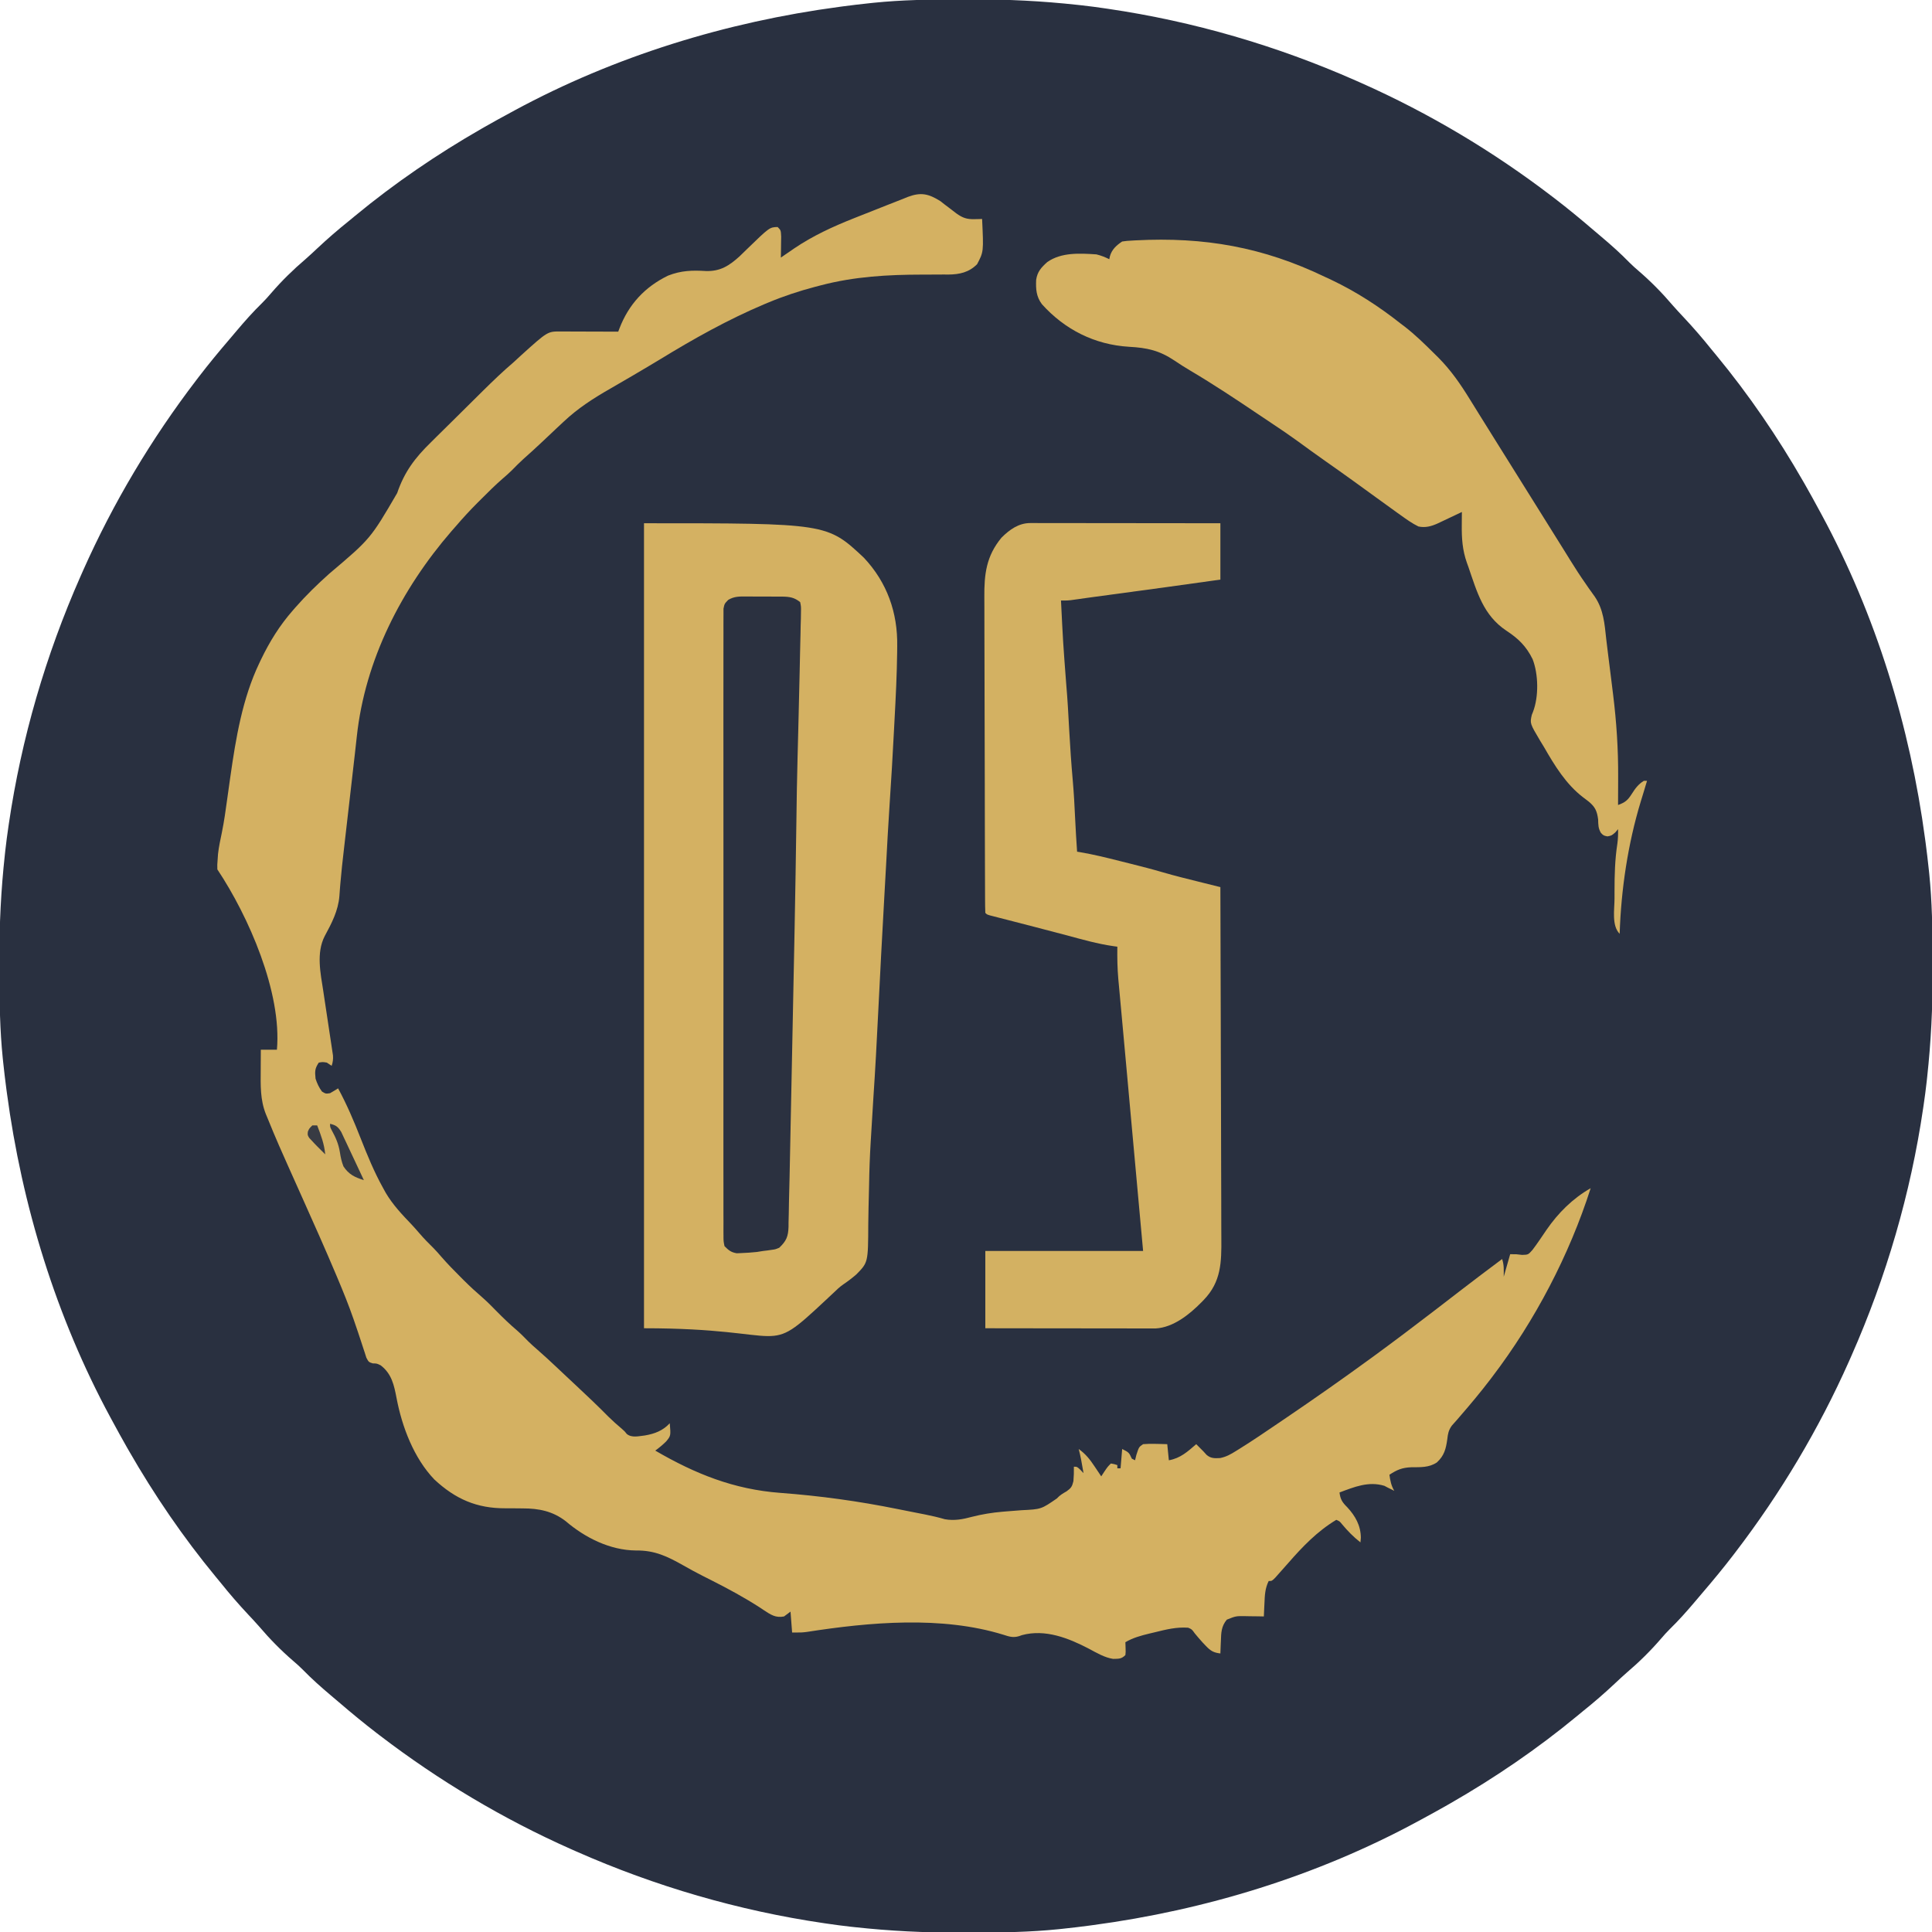 <?xml version="1.0" encoding="UTF-8"?>
<svg version="1.1" xmlns="http://www.w3.org/2000/svg" width="1200" height="1200">
<path d="M0 0 C2.992 0.005 5.984 -0.002 8.976 -0.021 C30.838 -0.153 52.338 0.954 74.074 3.316 C75.019 3.418 75.963 3.52 76.936 3.626 C81.746 4.162 86.535 4.796 91.324 5.503 C92.018 5.604 92.711 5.705 93.426 5.809 C146.367 13.587 198.143 28.704 247.074 50.316 C248.231 50.826 249.387 51.336 250.578 51.861 C292.754 70.626 332.406 94.276 369.074 122.316 C369.717 122.806 370.359 123.297 371.02 123.802 C379.01 129.933 386.759 136.326 394.401 142.885 C396.155 144.384 397.918 145.872 399.684 147.359 C405.729 152.466 411.553 157.638 417.078 163.316 C418.948 165.189 420.872 166.914 422.887 168.628 C430.501 175.176 437.607 182.422 444.11 190.07 C446.264 192.533 448.492 194.915 450.733 197.3 C456.802 203.764 462.535 210.388 468.074 217.316 C469.056 218.507 470.039 219.697 471.024 220.886 C491.258 245.377 509.258 271.767 525.074 299.316 C525.496 300.05 525.918 300.784 526.352 301.54 C529.331 306.761 532.219 312.027 535.074 317.316 C535.538 318.169 536.002 319.023 536.48 319.903 C570.242 382.308 591.45 451.477 600.824 521.691 C600.926 522.441 601.027 523.192 601.131 523.965 C601.856 529.407 602.496 534.856 603.074 540.316 C603.216 541.65 603.216 541.65 603.36 543.011 C605.132 560.416 605.419 577.766 605.39 595.241 C605.386 598.233 605.392 601.225 605.411 604.217 C605.543 626.079 604.436 647.579 602.074 669.316 C601.972 670.26 601.87 671.204 601.764 672.177 C601.228 676.987 600.594 681.777 599.887 686.566 C599.786 687.259 599.685 687.953 599.581 688.667 C591.803 741.608 576.686 793.385 555.074 842.316 C554.564 843.472 554.054 844.628 553.529 845.819 C534.764 887.995 511.114 927.647 483.074 964.316 C482.584 964.958 482.093 965.6 481.588 966.261 C475.457 974.251 469.064 982.001 462.506 989.642 C461.006 991.396 459.518 993.16 458.031 994.925 C452.924 1000.97 447.752 1006.794 442.074 1012.32 C440.201 1014.189 438.476 1016.113 436.762 1018.128 C430.214 1025.742 422.968 1032.848 415.321 1039.351 C412.857 1041.506 410.475 1043.734 408.09 1045.974 C401.626 1052.044 395.002 1057.776 388.074 1063.316 C386.883 1064.297 385.693 1065.28 384.504 1066.265 C360.013 1086.5 333.623 1104.5 306.074 1120.316 C305.34 1120.737 304.606 1121.159 303.85 1121.593 C298.63 1124.572 293.363 1127.461 288.074 1130.316 C287.221 1130.779 286.367 1131.243 285.488 1131.721 C223.082 1165.483 153.913 1186.692 83.699 1196.066 C82.949 1196.167 82.199 1196.268 81.425 1196.372 C75.983 1197.098 70.534 1197.738 65.074 1198.316 C63.74 1198.457 63.74 1198.457 62.379 1198.601 C44.974 1200.374 27.624 1200.66 10.149 1200.631 C7.157 1200.627 4.165 1200.634 1.173 1200.652 C-20.689 1200.784 -42.189 1199.678 -63.926 1197.316 C-64.87 1197.213 -65.814 1197.111 -66.787 1197.006 C-71.597 1196.469 -76.386 1195.835 -81.176 1195.128 C-81.869 1195.027 -82.563 1194.926 -83.277 1194.822 C-136.218 1187.044 -187.994 1171.928 -236.926 1150.316 C-238.082 1149.806 -239.238 1149.296 -240.429 1148.77 C-282.605 1130.005 -322.257 1106.356 -358.926 1078.316 C-359.889 1077.58 -359.889 1077.58 -360.871 1076.829 C-368.861 1070.698 -376.61 1064.305 -384.252 1057.747 C-386.006 1056.247 -387.769 1054.759 -389.535 1053.273 C-395.58 1048.165 -401.404 1042.993 -406.929 1037.316 C-408.799 1035.443 -410.723 1033.717 -412.738 1032.003 C-420.352 1025.455 -427.458 1018.21 -433.961 1010.562 C-436.115 1008.099 -438.343 1005.716 -440.584 1003.331 C-446.653 996.867 -452.386 990.243 -457.926 983.316 C-458.907 982.124 -459.89 980.934 -460.875 979.745 C-481.109 955.255 -499.11 928.864 -514.926 901.316 C-515.347 900.582 -515.769 899.847 -516.203 899.091 C-519.182 893.871 -522.07 888.605 -524.926 883.316 C-525.389 882.462 -525.853 881.608 -526.331 880.729 C-560.093 818.324 -581.301 749.154 -590.676 678.941 C-590.777 678.19 -590.878 677.44 -590.982 676.667 C-591.708 671.224 -592.347 665.776 -592.926 660.316 C-593.067 658.981 -593.067 658.981 -593.211 657.62 C-594.984 640.215 -595.27 622.865 -595.241 605.39 C-595.237 602.398 -595.243 599.407 -595.262 596.415 C-595.394 574.552 -594.288 553.052 -591.926 531.316 C-591.823 530.372 -591.721 529.427 -591.615 528.455 C-591.079 523.644 -590.445 518.855 -589.738 514.066 C-589.637 513.372 -589.536 512.679 -589.432 511.964 C-581.654 459.023 -566.538 407.247 -544.926 358.316 C-544.416 357.16 -543.906 356.003 -543.38 354.812 C-524.615 312.637 -500.966 272.984 -472.926 236.316 C-472.435 235.674 -471.945 235.031 -471.439 234.37 C-465.308 226.38 -458.915 218.631 -452.357 210.99 C-450.857 209.235 -449.369 207.472 -447.883 205.706 C-442.775 199.661 -437.603 193.837 -431.926 188.312 C-430.053 186.442 -428.327 184.518 -426.613 182.503 C-420.065 174.889 -412.82 167.784 -405.172 161.281 C-402.708 159.126 -400.326 156.898 -397.941 154.657 C-391.477 148.588 -384.853 142.856 -377.926 137.316 C-376.734 136.334 -375.544 135.351 -374.355 134.366 C-349.865 114.132 -323.474 96.132 -295.926 80.316 C-295.191 79.894 -294.457 79.473 -293.701 79.038 C-288.481 76.059 -283.214 73.171 -277.926 70.316 C-277.072 69.852 -276.218 69.388 -275.339 68.91 C-212.934 35.148 -143.764 13.94 -73.551 4.566 C-72.8 4.464 -72.05 4.363 -71.276 4.259 C-65.834 3.534 -60.385 2.894 -54.926 2.316 C-53.591 2.174 -53.591 2.174 -52.23 2.03 C-34.825 0.258 -17.475 -0.029 0 0 Z " fill="#293040" transform="translate(594.926,-0.316)"/>
<path d="M0 0 C0.844 0.663 1.689 1.325 2.559 2.008 C3.487 2.706 4.415 3.405 5.371 4.125 C6.956 5.337 8.539 6.55 10.121 7.766 C13.94 10.46 16.52 11.382 21.242 11.258 C22.135 11.24 23.027 11.222 23.947 11.203 C24.623 11.18 25.299 11.157 25.996 11.133 C26.961 31.532 26.961 31.532 22.871 39.258 C17.805 44.324 12.033 45.586 5.056 45.662 C4.076 45.653 3.096 45.645 2.086 45.637 C0.52 45.651 0.52 45.651 -1.077 45.665 C-4.407 45.694 -7.736 45.697 -11.066 45.695 C-32.547 45.719 -53.398 46.883 -74.254 52.383 C-75.431 52.687 -76.608 52.99 -77.82 53.303 C-87.817 55.951 -97.468 59.137 -107.004 63.133 C-108.161 63.615 -108.161 63.615 -109.341 64.107 C-131.895 73.638 -153.143 85.56 -174.008 98.312 C-178.71 101.17 -183.45 103.964 -188.191 106.758 C-189.081 107.285 -189.971 107.812 -190.887 108.355 C-195.507 111.089 -200.143 113.789 -204.809 116.445 C-215.47 122.551 -225.057 128.687 -234.004 137.133 C-235.408 138.441 -236.811 139.75 -238.215 141.059 C-241.168 143.823 -244.108 146.6 -247.039 149.387 C-250.94 153.088 -254.925 156.678 -258.941 160.254 C-261.45 162.539 -263.824 164.936 -266.198 167.359 C-267.956 169.086 -269.773 170.687 -271.648 172.285 C-276.322 176.351 -280.699 180.68 -285.066 185.07 C-285.83 185.83 -286.594 186.59 -287.381 187.373 C-292.129 192.13 -296.635 197.027 -301.004 202.133 C-301.873 203.12 -302.742 204.108 -303.637 205.125 C-334.644 240.993 -357.277 285.052 -362.387 332.59 C-362.644 334.896 -362.901 337.202 -363.158 339.508 C-363.294 340.737 -363.43 341.966 -363.57 343.232 C-364.267 349.497 -364.995 355.758 -365.719 362.019 C-366.241 366.532 -366.758 371.045 -367.276 375.558 C-367.716 379.395 -368.157 383.233 -368.6 387.07 C-369.038 390.867 -369.474 394.664 -369.909 398.461 C-370.078 399.936 -370.248 401.411 -370.418 402.887 C-371.215 409.807 -371.995 416.724 -372.576 423.667 C-372.698 425.108 -372.698 425.108 -372.822 426.578 C-372.96 428.272 -373.086 429.968 -373.197 431.664 C-373.928 440.845 -378.027 448.627 -382.352 456.625 C-387.633 466.96 -384.942 479.582 -383.219 490.609 C-383.039 491.823 -382.859 493.037 -382.673 494.287 C-382.106 498.112 -381.525 501.935 -380.941 505.758 C-380.355 509.616 -379.772 513.475 -379.199 517.336 C-378.843 519.725 -378.481 522.113 -378.11 524.501 C-377.95 525.576 -377.79 526.652 -377.625 527.76 C-377.48 528.704 -377.336 529.648 -377.187 530.62 C-377.008 533.08 -377.249 534.802 -378.004 537.133 C-378.994 536.473 -379.984 535.813 -381.004 535.133 C-383.546 534.716 -383.546 534.716 -386.004 535.133 C-388.531 538.923 -388.447 540.625 -388.004 545.133 C-387.035 548.082 -385.864 550.639 -384.004 553.133 C-381.632 554.541 -381.632 554.541 -379.004 554.133 C-377.314 553.173 -375.644 552.176 -374.004 551.133 C-368.556 561.164 -364.166 571.519 -360.004 582.133 C-355.833 592.743 -351.565 603.16 -346.004 613.133 C-345.201 614.587 -345.201 614.587 -344.383 616.07 C-339.988 623.49 -334.297 629.492 -328.37 635.686 C-326.585 637.577 -324.883 639.533 -323.191 641.508 C-320.542 644.574 -317.738 647.423 -314.845 650.26 C-313.072 652.064 -311.424 653.925 -309.781 655.848 C-306.046 660.142 -302.101 664.184 -298.066 668.195 C-297.402 668.864 -296.737 669.532 -296.053 670.221 C-292.135 674.131 -288.098 677.831 -283.908 681.447 C-280.973 684.046 -278.242 686.83 -275.504 689.633 C-271.39 693.798 -267.226 697.802 -262.762 701.594 C-260.346 703.709 -258.127 705.998 -255.879 708.289 C-254.061 710.077 -252.187 711.75 -250.254 713.414 C-246.249 716.897 -242.363 720.489 -238.504 724.133 C-237.106 725.449 -235.707 726.766 -234.309 728.082 C-233.599 728.75 -232.89 729.418 -232.159 730.107 C-230.032 732.107 -227.898 734.099 -225.762 736.09 C-219.121 742.282 -212.565 748.517 -206.188 754.98 C-203.461 757.668 -200.612 760.182 -197.695 762.66 C-196.004 764.133 -196.004 764.133 -194.664 765.828 C-191.42 768.378 -187.26 767.109 -183.379 766.715 C-177.304 765.667 -172.218 763.714 -168.004 759.133 C-167.334 766.901 -167.334 766.901 -170.254 770.445 C-172.438 772.58 -174.55 774.345 -177.004 776.133 C-152.128 790.596 -128.168 800.245 -99.238 802.393 C-74.668 804.237 -50.715 807.522 -26.572 812.412 C-23.339 813.065 -20.104 813.706 -16.867 814.34 C-15.1 814.687 -13.333 815.035 -11.566 815.383 C-10.799 815.534 -10.032 815.684 -9.241 815.84 C-5.152 816.657 -1.142 817.592 2.864 818.757 C8.787 819.801 14.032 818.791 19.742 817.246 C25.973 815.67 32.066 814.657 38.469 814.113 C39.257 814.044 40.045 813.975 40.857 813.904 C44.076 813.631 47.295 813.373 50.518 813.15 C62.701 812.553 62.701 812.553 72.443 805.85 C74.238 803.865 76.113 802.756 78.434 801.445 C81.249 799.434 81.905 798.515 82.719 795.09 C82.969 792.081 83.074 789.15 82.996 786.133 C84.996 786.133 84.996 786.133 87.121 788.133 C87.74 788.793 88.359 789.453 88.996 790.133 C88.685 788.383 88.372 786.633 88.059 784.883 C87.885 783.908 87.711 782.934 87.531 781.93 C87.092 779.636 86.593 777.39 85.996 775.133 C90.291 778.215 92.942 781.542 95.809 785.883 C96.419 786.786 96.419 786.786 97.041 787.707 C98.033 789.178 99.016 790.655 99.996 792.133 C100.615 791.184 101.234 790.235 101.871 789.258 C103.996 786.133 103.996 786.133 105.996 784.133 C108.121 784.508 108.121 784.508 109.996 785.133 C109.996 785.793 109.996 786.453 109.996 787.133 C110.656 787.133 111.316 787.133 111.996 787.133 C112.326 783.173 112.656 779.213 112.996 775.133 C117.138 777.204 117.288 777.35 118.996 781.133 C119.656 781.463 120.316 781.793 120.996 782.133 C121.264 781.04 121.532 779.947 121.809 778.82 C123.4 773.877 123.4 773.877 125.996 772.133 C128.646 771.916 131.047 771.849 133.684 771.945 C134.385 771.959 135.087 771.972 135.811 771.986 C137.539 772.022 139.268 772.075 140.996 772.133 C141.326 775.433 141.656 778.733 141.996 782.133 C149.141 780.89 153.607 776.795 158.996 772.133 C163.996 777.133 163.996 777.133 165.398 778.754 C168.07 781.06 170.417 780.924 173.844 780.753 C177.651 780.004 180.484 778.385 183.719 776.348 C184.364 775.95 185.009 775.553 185.674 775.144 C193.993 769.972 202.088 764.457 210.184 758.945 C211.832 757.827 213.48 756.709 215.128 755.591 C232.618 743.714 249.917 731.594 266.996 719.133 C267.752 718.582 268.508 718.03 269.287 717.462 C281.987 708.189 294.519 698.703 306.996 689.133 C307.975 688.382 307.975 688.382 308.974 687.616 C313.692 683.995 318.403 680.364 323.109 676.727 C331.676 670.112 340.326 663.611 348.996 657.133 C350.257 661.073 349.996 663.609 349.996 668.133 C351.316 663.513 352.636 658.893 353.996 654.133 C357.996 654.133 357.996 654.133 361.371 654.57 C365.203 654.47 365.203 654.47 367.871 651.445 C370.929 647.435 373.698 643.206 376.543 639.043 C383.838 628.464 392.784 619.557 403.996 613.133 C390.695 654.729 369.401 695.399 342.996 730.133 C342.521 730.76 342.045 731.387 341.556 732.033 C335.519 739.951 329.153 747.559 322.625 755.074 C321.954 755.857 321.954 755.857 321.27 756.656 C320.103 758.009 318.91 759.338 317.715 760.664 C315.696 763.564 315.324 765.581 314.934 769.07 C314.079 775.075 313.069 779.215 308.496 783.445 C303.532 786.796 298.28 786.399 292.508 786.475 C286.946 786.685 283.639 788.056 278.996 791.133 C279.503 794.852 280.112 797.867 281.996 801.133 C281.439 800.844 280.882 800.555 280.309 800.258 C279.545 799.887 278.782 799.515 277.996 799.133 C277.295 798.762 276.594 798.39 275.871 798.008 C266.007 795.006 257.213 798.692 247.996 802.133 C248.5 806.44 249.755 808.3 252.809 811.32 C257.837 816.746 261.185 822.707 261.246 830.258 C261.164 831.207 261.081 832.155 260.996 833.133 C256.623 829.72 253.067 826.064 249.512 821.805 C248.082 820.025 248.082 820.025 245.996 819.133 C234.23 826.175 224.936 835.867 215.996 846.133 C214.194 848.184 212.379 850.223 210.559 852.258 C209.735 853.189 208.911 854.119 208.062 855.078 C205.996 857.133 205.996 857.133 203.996 857.133 C201.744 861.7 201.572 865.956 201.371 870.945 C201.332 871.734 201.294 872.522 201.254 873.334 C201.16 875.267 201.077 877.2 200.996 879.133 C199.755 879.11 198.513 879.086 197.234 879.062 C195.592 879.044 193.951 879.026 192.309 879.008 C191.492 878.991 190.675 878.974 189.834 878.957 C183.647 878.859 183.647 878.859 177.996 881.133 C174.546 885.237 174.469 889.316 174.309 894.445 C174.257 895.556 174.257 895.556 174.205 896.689 C174.123 898.503 174.058 900.318 173.996 902.133 C169.783 901.628 167.893 900.512 164.996 897.445 C164.313 896.729 163.63 896.012 162.926 895.273 C161.278 893.446 159.682 891.597 158.121 889.695 C156.254 887.094 156.254 887.094 153.996 886.133 C146.791 885.618 140.338 887.216 133.371 888.945 C132.265 889.206 131.159 889.467 130.02 889.736 C124.655 891.042 119.778 892.339 114.996 895.133 C115.058 897.051 115.058 897.051 115.121 899.008 C115.191 901.188 115.191 901.188 114.996 903.133 C112.478 905.651 110.805 905.406 107.359 905.496 C102.002 904.673 97.15 901.733 92.404 899.227 C79.757 892.608 65.249 886.828 50.766 890.734 C50.161 890.948 49.556 891.162 48.934 891.383 C45.253 892.478 42.869 891.669 39.246 890.508 C0.893 878.663 -43.792 882.66 -82.874 888.752 C-86.004 889.133 -86.004 889.133 -92.004 889.133 C-92.334 884.843 -92.664 880.553 -93.004 876.133 C-94.324 877.123 -95.644 878.113 -97.004 879.133 C-102.249 880.179 -105.291 878.042 -109.523 875.273 C-110.782 874.43 -110.782 874.43 -112.066 873.57 C-121.785 867.309 -131.806 861.886 -142.113 856.683 C-143.35 856.058 -144.587 855.433 -145.824 854.809 C-146.735 854.349 -146.735 854.349 -147.665 853.881 C-151.628 851.871 -155.51 849.75 -159.371 847.551 C-169.489 841.842 -177.324 838.014 -189.027 838.168 C-205.106 838.026 -220.65 830.226 -232.633 819.961 C-240.684 813.753 -249.324 812.015 -259.281 812.027 C-260.697 812.014 -262.113 811.999 -263.529 811.982 C-265.721 811.96 -267.911 811.945 -270.103 811.958 C-287.857 812.033 -301.154 806.244 -314.242 794.047 C-326.943 780.779 -334.289 761.388 -337.672 743.625 C-339.244 735.442 -340.679 728.485 -347.504 723.195 C-349.936 722.001 -349.936 722.001 -352.499 721.958 C-355.004 721.133 -355.004 721.133 -356.435 718.469 C-356.816 717.279 -357.197 716.089 -357.59 714.863 C-357.917 713.881 -357.917 713.881 -358.251 712.879 C-358.725 711.452 -359.192 710.021 -359.65 708.588 C-360.906 704.68 -362.241 700.8 -363.574 696.918 C-363.851 696.108 -364.129 695.299 -364.414 694.465 C-367.368 685.926 -370.748 677.583 -374.254 669.258 C-374.566 668.516 -374.878 667.773 -375.2 667.009 C-381.907 651.109 -388.943 635.355 -396 619.608 C-411.963 583.976 -411.963 583.976 -417.879 569.508 C-418.195 568.751 -418.511 567.994 -418.836 567.215 C-422.447 558.178 -422.135 549.237 -422.066 539.633 C-422.062 538.429 -422.057 537.225 -422.053 535.984 C-422.041 533.034 -422.025 530.083 -422.004 527.133 C-418.704 527.133 -415.404 527.133 -412.004 527.133 C-408.878 491.529 -429.587 444.258 -449.004 415.133 C-449.086 412.305 -449.086 412.305 -448.816 408.883 C-448.74 407.785 -448.664 406.686 -448.586 405.555 C-448.093 401.065 -447.117 396.681 -446.202 392.262 C-444.795 385.334 -443.822 378.362 -442.87 371.359 C-442.345 367.512 -441.797 363.668 -441.25 359.824 C-441.142 359.068 -441.035 358.312 -440.924 357.532 C-437.517 333.682 -433.452 309.059 -423.004 287.133 C-422.48 286.026 -422.48 286.026 -421.946 284.897 C-416.496 273.568 -410.293 263.584 -402.004 254.133 C-401.522 253.579 -401.039 253.025 -400.542 252.455 C-393.973 244.974 -386.95 238.124 -379.529 231.497 C-353.858 209.763 -353.858 209.763 -337.306 181.367 C-332.844 168.224 -326.219 159.488 -316.449 149.957 C-315.22 148.737 -313.992 147.515 -312.766 146.292 C-309.557 143.1 -306.33 139.927 -303.099 136.757 C-300.475 134.177 -297.865 131.584 -295.255 128.99 C-292.115 125.871 -288.971 122.757 -285.824 119.645 C-285.235 119.061 -284.645 118.478 -284.037 117.877 C-277.852 111.77 -271.623 105.775 -265.004 100.133 C-263.418 98.678 -261.834 97.22 -260.254 95.758 C-243.892 80.994 -243.892 80.994 -235.991 81.019 C-235.191 81.019 -234.39 81.019 -233.565 81.02 C-232.276 81.027 -232.276 81.027 -230.961 81.035 C-230.077 81.037 -229.194 81.038 -228.283 81.039 C-225.461 81.045 -222.639 81.058 -219.816 81.07 C-217.903 81.075 -215.99 81.08 -214.076 81.084 C-209.385 81.095 -204.695 81.112 -200.004 81.133 C-199.757 80.475 -199.511 79.818 -199.256 79.141 C-193.483 64.168 -183.513 53.351 -169.059 46.324 C-160.913 43.147 -154.123 42.954 -145.514 43.475 C-136.598 43.742 -131.095 40.19 -124.617 34.32 C-123.175 32.934 -121.741 31.538 -120.316 30.133 C-106.034 16.273 -106.034 16.273 -101.004 16.133 C-99.004 18.133 -99.004 18.133 -98.809 22.047 C-98.822 23.617 -98.846 25.188 -98.879 26.758 C-98.888 27.56 -98.897 28.361 -98.906 29.188 C-98.93 31.169 -98.966 33.151 -99.004 35.133 C-98.095 34.504 -97.186 33.875 -96.25 33.227 C-94.981 32.362 -93.711 31.497 -92.441 30.633 C-91.852 30.223 -91.262 29.813 -90.654 29.391 C-79.098 21.568 -66.557 15.816 -53.629 10.695 C-52.946 10.423 -52.263 10.151 -51.56 9.87 C-48.06 8.475 -44.556 7.091 -41.047 5.719 C-38.441 4.7 -35.841 3.668 -33.246 2.621 C-29.863 1.262 -26.468 -0.058 -23.066 -1.367 C-22.074 -1.771 -21.082 -2.175 -20.059 -2.592 C-11.964 -5.612 -7.222 -4.489 0 0 Z " fill="#D4B162" transform="translate(584.004,124.867)"/>
<path d="M0 0 C113.703 0 113.703 0 136.586 21.43 C151.018 36.796 157.633 55.566 157.273 76.445 C157.262 77.694 157.251 78.942 157.24 80.228 C157.065 94.126 156.378 107.998 155.625 121.875 C155.521 123.867 155.417 125.858 155.313 127.85 C154.479 143.917 153.552 159.976 152.461 176.027 C151.671 187.73 151.067 199.445 150.43 211.157 C150.066 217.833 149.69 224.508 149.312 231.184 C147.934 255.598 146.636 280.014 145.438 304.438 C144.576 321.986 143.647 339.521 142.461 357.051 C141.99 364.039 141.577 371.03 141.187 378.024 C141.062 380.188 140.928 382.352 140.792 384.516 C140.253 393.389 139.937 402.241 139.802 411.13 C139.728 415.848 139.601 420.564 139.464 425.281 C139.369 428.642 139.31 431.995 139.299 435.358 C139.203 459.141 139.203 459.141 131.859 466.591 C129.269 468.831 126.598 470.859 123.764 472.78 C121.534 474.323 119.635 476.102 117.711 478.008 C117.141 478.54 116.571 479.073 115.984 479.621 C114.903 480.631 113.823 481.642 112.742 482.652 C74.105 518.743 92.379 500 0 500 C0 335 0 170 0 0 Z " fill="#D4B162" transform="translate(400,325)"/>
<path d="M0 0 C1.038 -0.001 2.075 -0.003 3.145 -0.004 C4.859 0.001 4.859 0.001 6.608 0.007 C8.408 0.007 8.408 0.007 10.244 0.006 C13.54 0.007 16.835 0.012 20.13 0.019 C23.572 0.025 27.014 0.026 30.456 0.027 C36.976 0.03 43.496 0.038 50.016 0.048 C57.438 0.059 64.86 0.065 72.282 0.07 C87.551 0.08 102.821 0.099 118.09 0.12 C118.09 11.67 118.09 23.22 118.09 35.12 C95.969 38.224 73.849 41.319 51.703 44.241 C47.303 44.823 42.904 45.419 38.508 46.03 C37.483 46.173 36.458 46.315 35.402 46.461 C33.512 46.724 31.622 46.99 29.733 47.258 C28.498 47.429 28.498 47.429 27.238 47.605 C26.529 47.705 25.819 47.805 25.087 47.908 C23.09 48.12 23.09 48.12 19.09 48.12 C20.369 74.084 20.369 74.084 22.339 100.001 C23.186 109.624 23.691 119.261 24.214 128.906 C24.779 139.27 25.492 149.603 26.408 159.943 C27.092 167.772 27.517 175.598 27.871 183.448 C28.182 190.345 28.638 197.232 29.09 204.12 C29.677 204.214 30.265 204.307 30.87 204.404 C39.199 205.819 47.347 207.829 55.532 209.897 C57.887 210.491 60.243 211.08 62.6 211.667 C69.257 213.335 75.892 215.034 82.477 216.972 C89.787 219.107 97.175 220.919 104.566 222.755 C105.88 223.082 107.194 223.409 108.509 223.737 C111.702 224.532 114.896 225.327 118.09 226.12 C118.204 256.236 118.293 286.351 118.345 316.467 C118.352 320.026 118.358 323.586 118.365 327.146 C118.367 328.209 118.367 328.209 118.369 329.293 C118.39 340.75 118.43 352.207 118.476 363.664 C118.523 375.43 118.55 387.196 118.56 398.961 C118.567 405.566 118.582 412.17 118.619 418.775 C118.653 424.996 118.663 431.218 118.655 437.439 C118.657 439.718 118.667 441.996 118.686 444.274 C118.805 459.067 118.628 471.283 107.777 482.495 C107.297 482.993 106.816 483.491 106.321 484.003 C98.932 491.507 88.894 499.623 77.911 500.243 C76.722 500.242 76.722 500.242 75.509 500.241 C74.595 500.242 73.68 500.243 72.738 500.245 C71.245 500.239 71.245 500.239 69.722 500.234 C68.141 500.234 68.141 500.234 66.528 500.234 C63.043 500.234 59.559 500.226 56.074 500.218 C53.659 500.216 51.243 500.215 48.827 500.214 C42.468 500.21 36.109 500.2 29.751 500.189 C22.121 500.177 14.492 500.172 6.863 500.166 C-4.728 500.157 -16.319 500.138 -27.91 500.12 C-27.91 484.28 -27.91 468.44 -27.91 452.12 C4.43 452.12 36.77 452.12 70.09 452.12 C69.354 444.035 68.618 435.95 67.859 427.62 C67.32 421.687 66.78 415.754 66.24 409.821 C65.549 402.228 64.858 394.635 64.167 387.042 C63.924 384.379 63.682 381.716 63.44 379.054 C63.379 378.394 63.319 377.734 63.258 377.055 C62.59 369.718 61.923 362.38 61.258 355.043 C61.199 354.382 61.139 353.721 61.077 353.039 C60.776 349.712 60.475 346.385 60.174 343.058 C59.508 335.713 58.838 328.368 58.161 321.024 C57.624 315.197 57.092 309.37 56.562 303.542 C56.341 301.126 56.119 298.71 55.894 296.295 C55.584 292.961 55.281 289.627 54.979 286.292 C54.843 284.853 54.843 284.853 54.704 283.384 C54.101 276.617 53.995 269.912 54.09 263.12 C53.064 262.983 53.064 262.983 52.017 262.842 C41.856 261.425 32.035 258.584 22.142 255.935 C17.297 254.642 12.443 253.382 7.59 252.12 C5.702 251.627 3.814 251.133 1.926 250.64 C-2.192 249.565 -6.312 248.502 -10.434 247.444 C-11.496 247.171 -12.559 246.897 -13.654 246.614 C-15.707 246.086 -17.76 245.559 -19.814 245.036 C-21.188 244.681 -21.188 244.681 -22.59 244.319 C-23.402 244.112 -24.214 243.904 -25.05 243.689 C-26.91 243.12 -26.91 243.12 -27.91 242.12 C-28.019 239.391 -28.062 236.687 -28.064 233.956 C-28.068 233.09 -28.073 232.224 -28.077 231.331 C-28.091 228.405 -28.097 225.479 -28.103 222.553 C-28.111 220.464 -28.119 218.375 -28.128 216.286 C-28.154 209.401 -28.169 202.517 -28.184 195.632 C-28.189 193.263 -28.194 190.894 -28.2 188.526 C-28.221 178.668 -28.24 168.811 -28.251 158.953 C-28.267 144.827 -28.301 130.7 -28.358 116.573 C-28.396 106.643 -28.416 96.712 -28.421 86.782 C-28.425 80.851 -28.437 74.921 -28.469 68.99 C-28.499 63.403 -28.506 57.816 -28.494 52.229 C-28.494 50.185 -28.502 48.14 -28.52 46.096 C-28.636 31.8 -27.353 20.545 -17.883 9.097 C-12.869 4.073 -7.173 -0.007 0 0 Z " fill="#D3B162" transform="translate(639.91,324.88)"/>
<path d="M0 0 C1.325 0.617 2.651 1.235 3.977 1.852 C19.344 9.137 33.677 18.455 47 29 C48.239 29.934 48.239 29.934 49.504 30.887 C56.062 35.983 61.924 41.716 67.812 47.562 C68.625 48.366 69.438 49.17 70.276 49.998 C78.182 57.946 84.068 66.48 89.938 76 C91.269 78.146 92.601 80.292 93.934 82.438 C94.609 83.528 95.284 84.619 95.98 85.742 C99.139 90.837 102.32 95.918 105.5 101 C106.75 103 108 105 109.25 107 C109.869 107.99 110.487 108.98 111.125 110 C131.75 143 131.75 143 133.625 146 C134.874 147.999 136.123 149.997 137.373 151.996 C140.513 157.019 143.651 162.043 146.785 167.07 C147.722 168.571 147.722 168.571 148.679 170.102 C149.93 172.11 151.177 174.121 152.419 176.134 C155.477 181.07 158.604 185.914 161.949 190.66 C162.587 191.59 163.225 192.52 163.883 193.478 C165.064 195.192 166.274 196.887 167.522 198.553 C173.044 206.676 173.634 215.515 174.671 225.038 C175.006 228.05 175.381 231.054 175.77 234.059 C176.445 239.287 177.096 244.518 177.735 249.75 C178.128 252.96 178.527 256.168 178.926 259.377 C181.033 276.452 182.151 293.177 182.062 310.375 C182.057 312.094 182.053 313.812 182.049 315.531 C182.038 319.688 182.021 323.844 182 328 C186.409 326.413 188.038 325.052 190.562 321.062 C192.729 317.666 194.545 315.141 198 313 C198.66 313 199.32 313 200 313 C199.83 313.559 199.66 314.119 199.484 314.695 C198.956 316.443 198.433 318.192 197.914 319.941 C197.319 321.933 196.71 323.92 196.086 325.902 C188.099 352.169 183.876 380.587 183 408 C177.931 402.931 179.811 392.778 179.81 385.984 C179.811 385.226 179.812 384.468 179.812 383.688 C179.811 382.541 179.811 382.541 179.81 381.37 C179.811 371.514 180.054 361.87 181.562 352.109 C181.996 349.029 182.075 346.106 182 343 C181.443 343.66 180.886 344.32 180.312 345 C178 347 178 347 175.438 347.5 C173 347 173 347 171.371 345.348 C169.652 342.404 169.732 340.329 169.625 336.938 C168.944 331.802 167.804 329.211 163.774 325.872 C162.62 324.989 161.464 324.109 160.306 323.232 C149.68 315.122 142.588 303.459 136 292 C135.22 290.722 134.44 289.445 133.66 288.168 C127.218 277.31 127.218 277.31 128.438 272 C128.684 271.381 128.93 270.762 129.184 270.125 C132.795 260.726 132.577 246.818 128.938 237.438 C124.962 229.354 120.042 224.58 112.562 219.688 C98.248 210.097 94.387 195.648 89 180 C88.706 179.187 88.411 178.374 88.108 177.536 C85.319 169.664 84.844 162.301 84.938 154 C84.942 153.225 84.947 152.451 84.951 151.652 C84.963 149.768 84.981 147.884 85 146 C83.808 146.566 82.615 147.132 81.387 147.715 C79.82 148.456 78.254 149.197 76.688 149.938 C75.902 150.311 75.116 150.684 74.307 151.068 C73.549 151.426 72.792 151.784 72.012 152.152 C70.967 152.647 70.967 152.647 69.901 153.152 C65.896 154.938 62.323 155.919 58 155 C54.062 153.082 50.553 150.543 47 148 C46.351 147.539 45.702 147.077 45.033 146.602 C40.456 143.34 35.908 140.039 31.367 136.726 C27.564 133.953 23.752 131.194 19.938 128.438 C19.193 127.899 18.448 127.361 17.681 126.806 C11.952 122.671 6.186 118.59 0.405 114.528 C-5.577 110.317 -11.507 106.035 -17.41 101.715 C-22.434 98.06 -27.565 94.591 -32.744 91.16 C-35.553 89.296 -38.353 87.42 -41.148 85.535 C-55.202 76.057 -69.291 66.704 -83.887 58.07 C-87.152 56.139 -90.326 54.133 -93.457 51.992 C-102.903 45.678 -110.44 44.003 -121.723 43.395 C-143.062 42.13 -161.724 32.677 -175.848 16.941 C-179.374 12.216 -179.685 7.572 -179.422 1.773 C-178.647 -3.323 -176.216 -5.906 -172.5 -9.25 C-163.76 -15.368 -152.301 -14.679 -142 -14 C-139.038 -13.274 -136.751 -12.347 -134 -11 C-133.811 -11.909 -133.811 -11.909 -133.617 -12.836 C-132.409 -17.074 -129.575 -19.617 -126 -22 C-123.089 -22.401 -123.089 -22.401 -119.492 -22.602 C-118.835 -22.638 -118.178 -22.675 -117.501 -22.713 C-75.07 -24.913 -38.555 -18.562 0 0 Z " fill="#D4B162" transform="translate(823,172)"/>
<path d="M0 0 C1.203 -0.002 1.203 -0.002 2.431 -0.004 C4.122 -0.003 5.813 0.009 7.504 0.03 C10.086 0.059 12.665 0.05 15.246 0.037 C16.893 0.043 18.54 0.052 20.188 0.062 C20.955 0.06 21.723 0.057 22.514 0.054 C27.084 0.134 30.03 0.585 33.594 3.496 C34.164 6.321 34.164 6.321 34.085 9.811 C34.068 11.125 34.051 12.439 34.033 13.792 C33.989 15.239 33.944 16.686 33.898 18.133 C33.869 19.632 33.843 21.132 33.818 22.632 C33.746 26.65 33.642 30.666 33.533 34.683 C33.425 38.864 33.346 43.044 33.264 47.225 C33.086 55.992 32.871 64.758 32.644 73.524 C32.554 77.051 32.47 80.578 32.386 84.106 C32.258 89.402 32.126 94.698 31.977 99.993 C31.608 113.282 31.422 126.572 31.243 139.865 C30.641 184.242 29.712 228.613 28.797 272.984 C28.614 281.865 28.434 290.747 28.256 299.629 C28.08 308.347 27.903 317.065 27.723 325.784 C27.617 330.926 27.512 336.068 27.41 341.21 C27.314 346.006 27.215 350.802 27.114 355.598 C27.078 357.334 27.043 359.07 27.009 360.806 C26.916 365.543 26.799 370.278 26.657 375.014 C26.588 377.725 26.554 380.435 26.518 383.147 C26.472 385.039 26.425 386.931 26.377 388.822 C26.373 389.7 26.369 390.577 26.365 391.481 C26.171 397.516 25.013 400.321 20.594 404.496 C18.199 405.484 18.199 405.484 15.781 405.809 C14.47 406 14.47 406 13.133 406.195 C12.295 406.295 11.457 406.394 10.594 406.496 C8.645 406.805 8.645 406.805 6.656 407.121 C3.412 407.471 0.167 407.682 -3.094 407.809 C-3.984 407.846 -4.875 407.883 -5.793 407.922 C-9.369 407.339 -10.863 406.057 -13.406 403.496 C-14.033 400.446 -14.033 400.446 -14.035 396.784 C-14.046 395.768 -14.046 395.768 -14.057 394.732 C-14.076 392.452 -14.058 390.174 -14.041 387.894 C-14.047 386.248 -14.055 384.602 -14.065 382.955 C-14.086 378.423 -14.075 373.89 -14.06 369.358 C-14.049 364.473 -14.066 359.588 -14.08 354.703 C-14.102 345.13 -14.097 335.558 -14.083 325.985 C-14.071 318.207 -14.07 310.43 -14.075 302.652 C-14.076 301.546 -14.077 300.44 -14.078 299.301 C-14.079 297.055 -14.081 294.809 -14.083 292.563 C-14.097 271.488 -14.08 250.412 -14.054 229.337 C-14.031 211.241 -14.035 193.145 -14.058 175.049 C-14.085 154.051 -14.095 133.052 -14.08 112.054 C-14.078 109.816 -14.077 107.578 -14.075 105.34 C-14.075 104.239 -14.074 103.138 -14.073 102.004 C-14.069 94.232 -14.076 86.461 -14.088 78.69 C-14.102 69.223 -14.098 59.757 -14.071 50.29 C-14.058 45.457 -14.053 40.625 -14.07 35.792 C-14.084 31.372 -14.076 26.952 -14.05 22.532 C-14.044 20.929 -14.047 19.326 -14.059 17.723 C-14.074 15.551 -14.059 13.381 -14.035 11.208 C-14.035 10 -14.034 8.792 -14.033 7.547 C-13.406 4.496 -13.406 4.496 -11.11 2.108 C-7.443 -0.078 -4.147 -0.061 0 0 Z " fill="#2B3140" transform="translate(463.406,370.504)"/>
<path d="M0 0 C3.76 0.929 4.852 1.766 6.957 5.098 C7.592 6.411 8.21 7.734 8.812 9.062 C9.145 9.761 9.478 10.46 9.82 11.18 C10.526 12.669 11.225 14.161 11.917 15.657 C13.027 18.058 14.157 20.45 15.293 22.84 C17.212 26.886 19.111 30.94 21 35 C15.351 33.223 11.65 31.506 8.312 26.438 C7.153 23.401 6.614 20.932 6.125 17.75 C5.304 12.578 3.549 8.558 1.023 3.996 C0 2 0 2 0 0 Z " fill="#363A42" transform="translate(205,698)"/>
<path d="M0 0 C0.99 0 1.98 0 3 0 C5.327 5.984 7.429 11.58 8 18 C6.305 16.355 4.644 14.695 3 13 C2.438 12.422 1.876 11.845 1.297 11.25 C0.745 10.652 0.193 10.054 -0.375 9.438 C-0.898 8.879 -1.422 8.321 -1.961 7.746 C-3 6 -3 6 -2.789 3.91 C-2 2 -2 2 0 0 Z " fill="#383B43" transform="translate(194,699)"/>
</svg>
